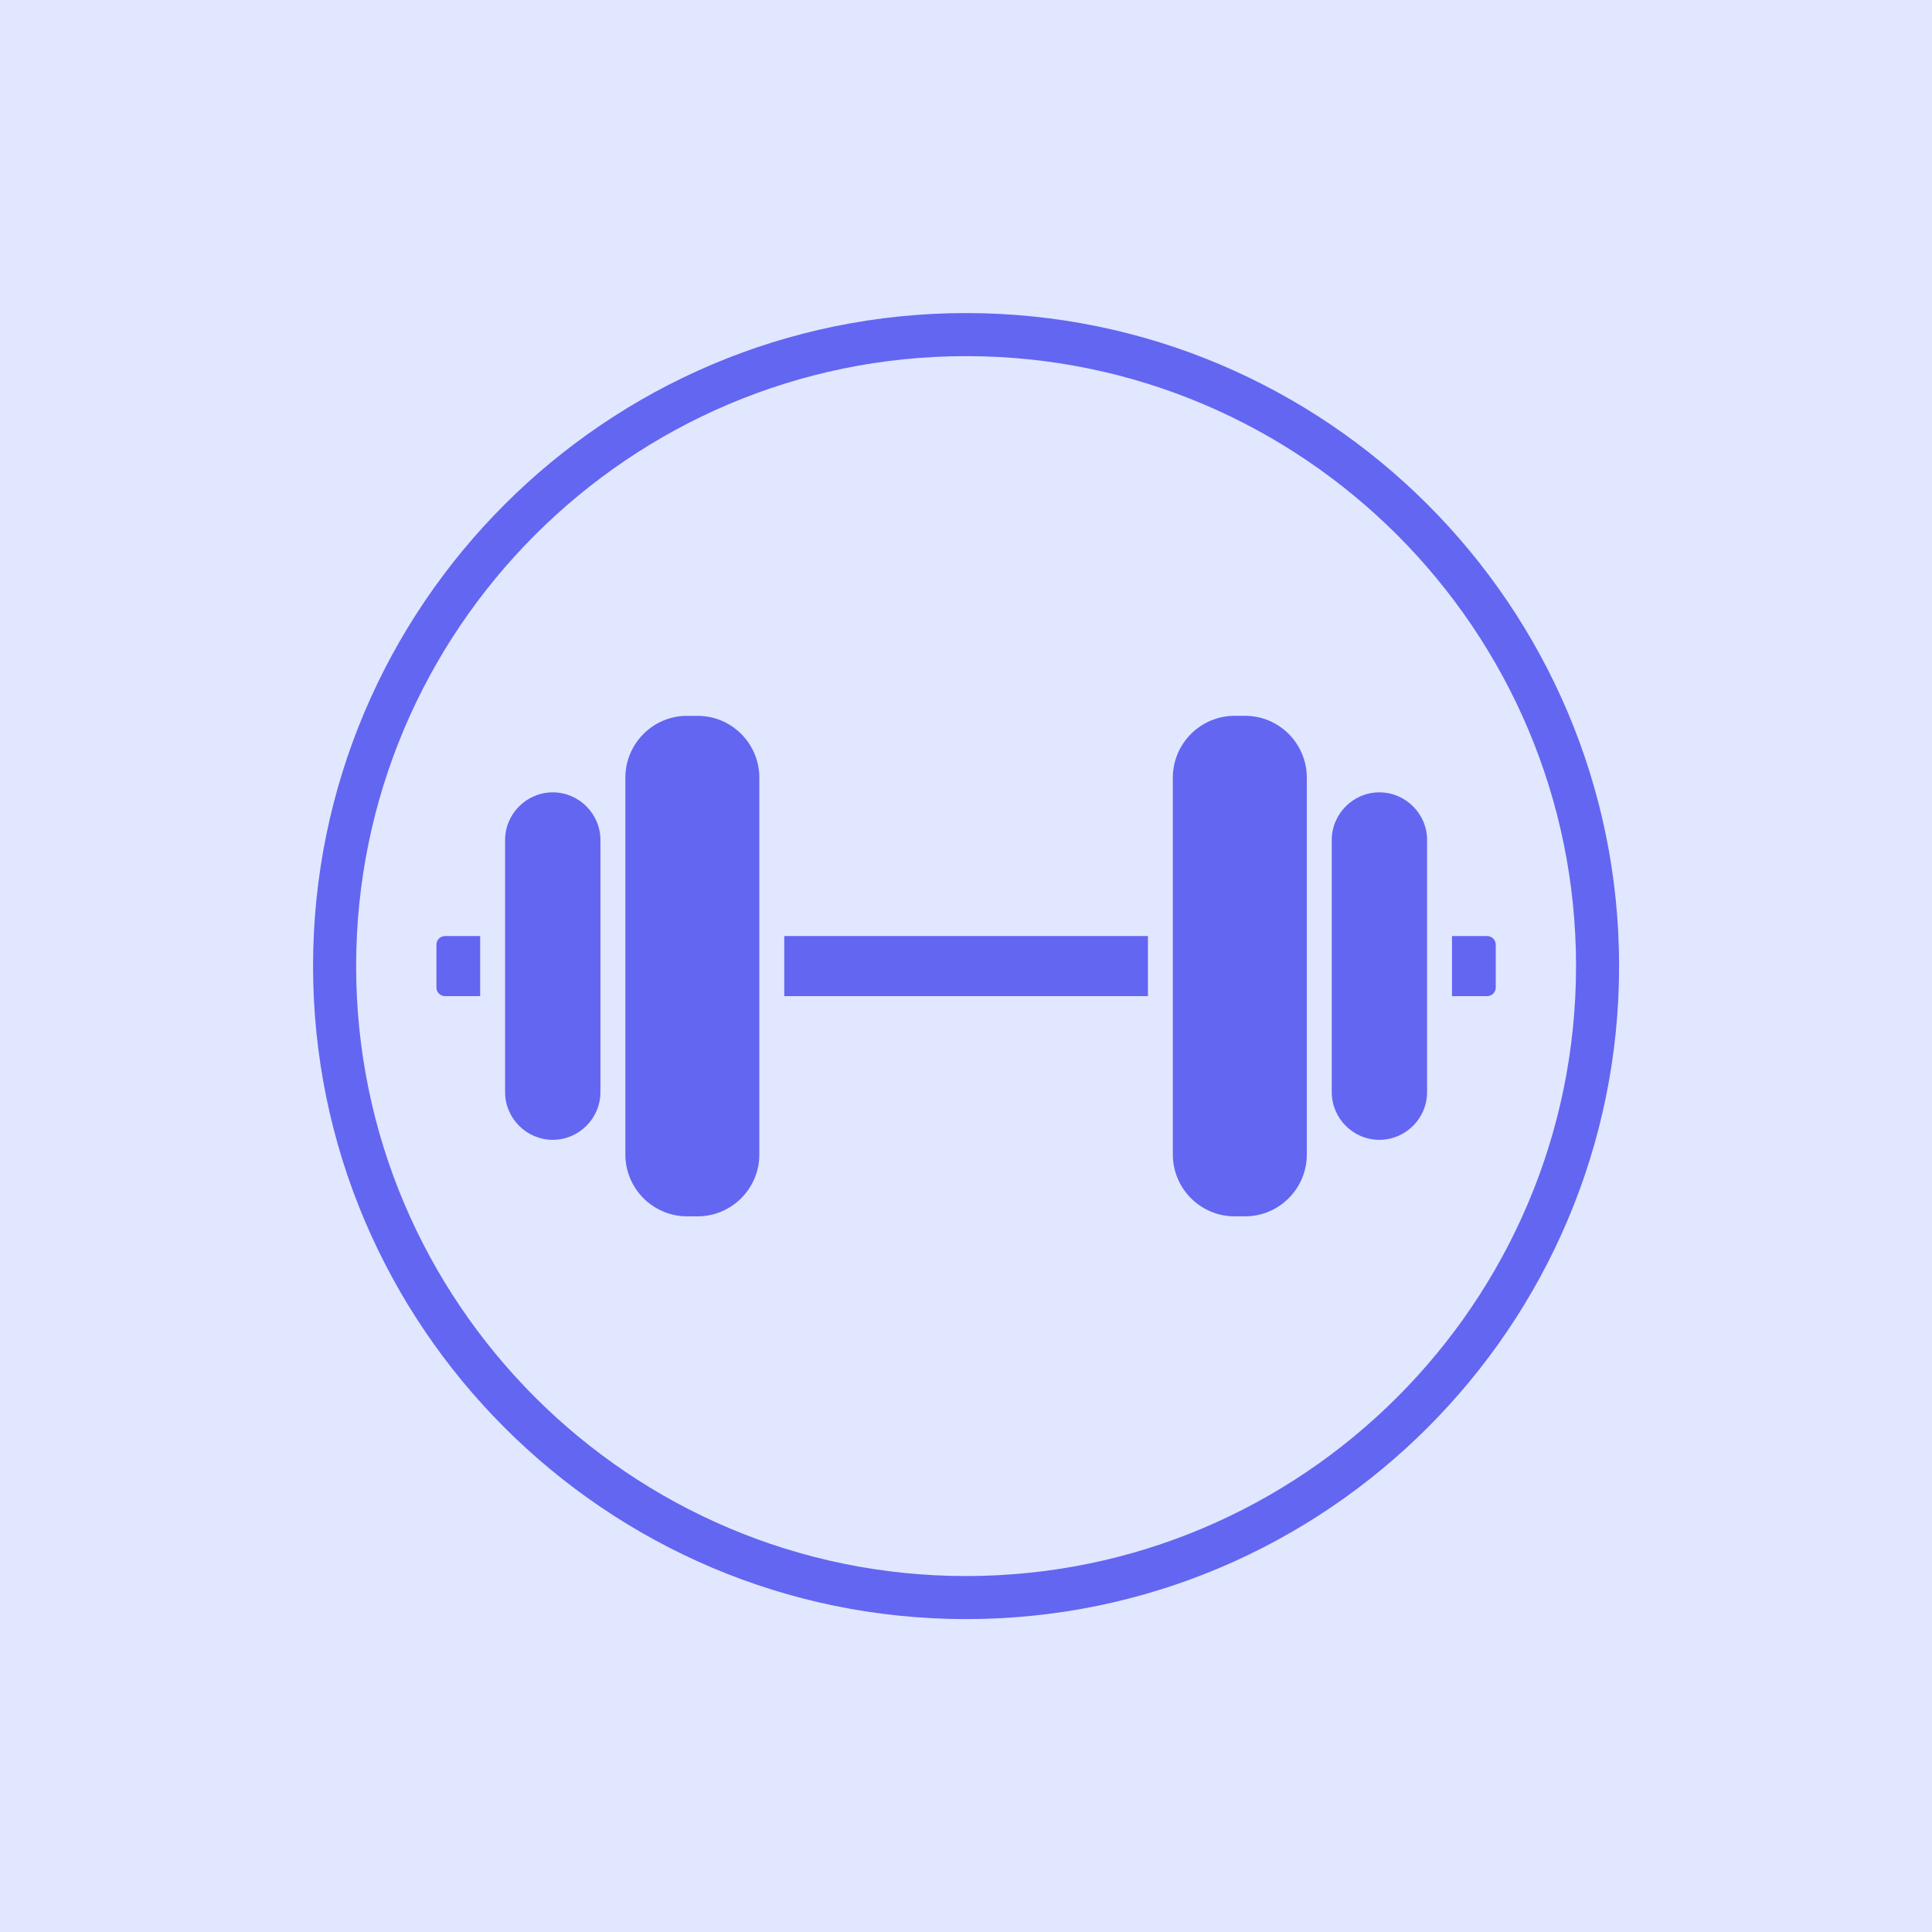 <svg xmlns="http://www.w3.org/2000/svg" xmlns:xlink="http://www.w3.org/1999/xlink" width="500" zoomAndPan="magnify" viewBox="0 0 375 375" height="500" preserveAspectRatio="xMidYMid meet" version="1.0"><defs><clipPath id="975d93971b"><path d="M 60.766 60.766 L 314.266 60.766 L 314.266 314.266 L 60.766 314.266 Z M 60.766 60.766 " clip-rule="nonzero"/></clipPath></defs><rect x="-37.5" width="450" fill="#ffffff" y="-37.5" height="450" fill-opacity="1"/><rect x="-37.5" width="450" fill="#e0e7ff" y="-37.5" height="450" fill-opacity="1"/><path fill="#6366f1" d="M 93.199 181.688 L 93.199 193.348 L 86.379 193.348 C 85.461 193.348 84.711 192.598 84.711 191.68 L 84.711 183.355 C 84.711 182.438 85.461 181.688 86.379 181.688 Z M 93.199 181.688 " fill-opacity="1" fill-rule="nonzero"/><path fill="#6366f1" d="M 276.996 198.184 L 276.996 211.973 C 276.996 217.078 272.836 221.238 267.73 221.238 C 262.652 221.238 258.492 217.078 258.492 211.973 L 258.492 163.062 C 258.492 157.957 262.652 153.797 267.73 153.797 C 272.836 153.797 276.996 157.957 276.996 163.062 Z M 276.996 198.184 " fill-opacity="1" fill-rule="nonzero"/><path fill="#6366f1" d="M 290.324 183.355 L 290.324 191.68 C 290.324 192.598 289.578 193.348 288.656 193.348 L 281.836 193.348 L 281.836 181.688 L 288.656 181.688 C 289.574 181.688 290.324 182.438 290.324 183.355 Z M 290.324 183.355 " fill-opacity="1" fill-rule="nonzero"/><path fill="#6366f1" d="M 253.652 211.973 L 253.652 224.094 C 253.652 230.695 248.281 236.09 241.68 236.09 L 239.621 236.09 C 233.02 236.09 227.648 230.695 227.648 224.094 L 227.648 150.941 C 227.648 144.336 233.02 138.941 239.621 138.941 L 241.68 138.941 C 248.281 138.941 253.652 144.336 253.652 150.941 Z M 253.652 211.973 " fill-opacity="1" fill-rule="nonzero"/><path fill="#6366f1" d="M 152.223 181.688 L 222.812 181.688 L 222.812 193.348 L 152.223 193.348 Z M 152.223 181.688 " fill-opacity="1" fill-rule="nonzero"/><path fill="#6366f1" d="M 147.387 198.184 L 147.387 224.094 C 147.387 230.695 142.016 236.09 135.41 236.09 L 133.355 236.09 C 126.75 236.09 121.383 230.695 121.383 224.094 L 121.383 150.941 C 121.383 144.34 126.75 138.945 133.355 138.945 L 135.41 138.945 C 142.016 138.945 147.387 144.34 147.387 150.941 Z M 147.387 198.184 " fill-opacity="1" fill-rule="nonzero"/><path fill="#6366f1" d="M 116.543 163.062 L 116.543 211.973 C 116.543 217.078 112.383 221.238 107.301 221.238 C 102.199 221.238 98.039 217.078 98.039 211.973 L 98.039 163.062 C 98.039 157.957 102.199 153.797 107.301 153.797 C 112.383 153.797 116.543 157.957 116.543 163.062 Z M 116.543 163.062 " fill-opacity="1" fill-rule="nonzero"/><g clip-path="url(#975d93971b)"><path fill="#6366f1" d="M 187.516 60.766 C 117.625 60.766 60.766 117.625 60.766 187.516 C 60.766 257.406 117.625 314.266 187.516 314.266 C 257.406 314.266 314.266 257.406 314.266 187.516 C 314.266 117.625 257.406 60.766 187.516 60.766 Z M 187.516 305.91 C 122.234 305.91 69.125 252.801 69.125 187.516 C 69.125 122.234 122.234 69.125 187.516 69.125 C 252.801 69.125 305.91 122.234 305.91 187.516 C 305.91 252.801 252.801 305.91 187.516 305.91 Z M 187.516 305.91 " fill-opacity="1" fill-rule="nonzero"/></g></svg>